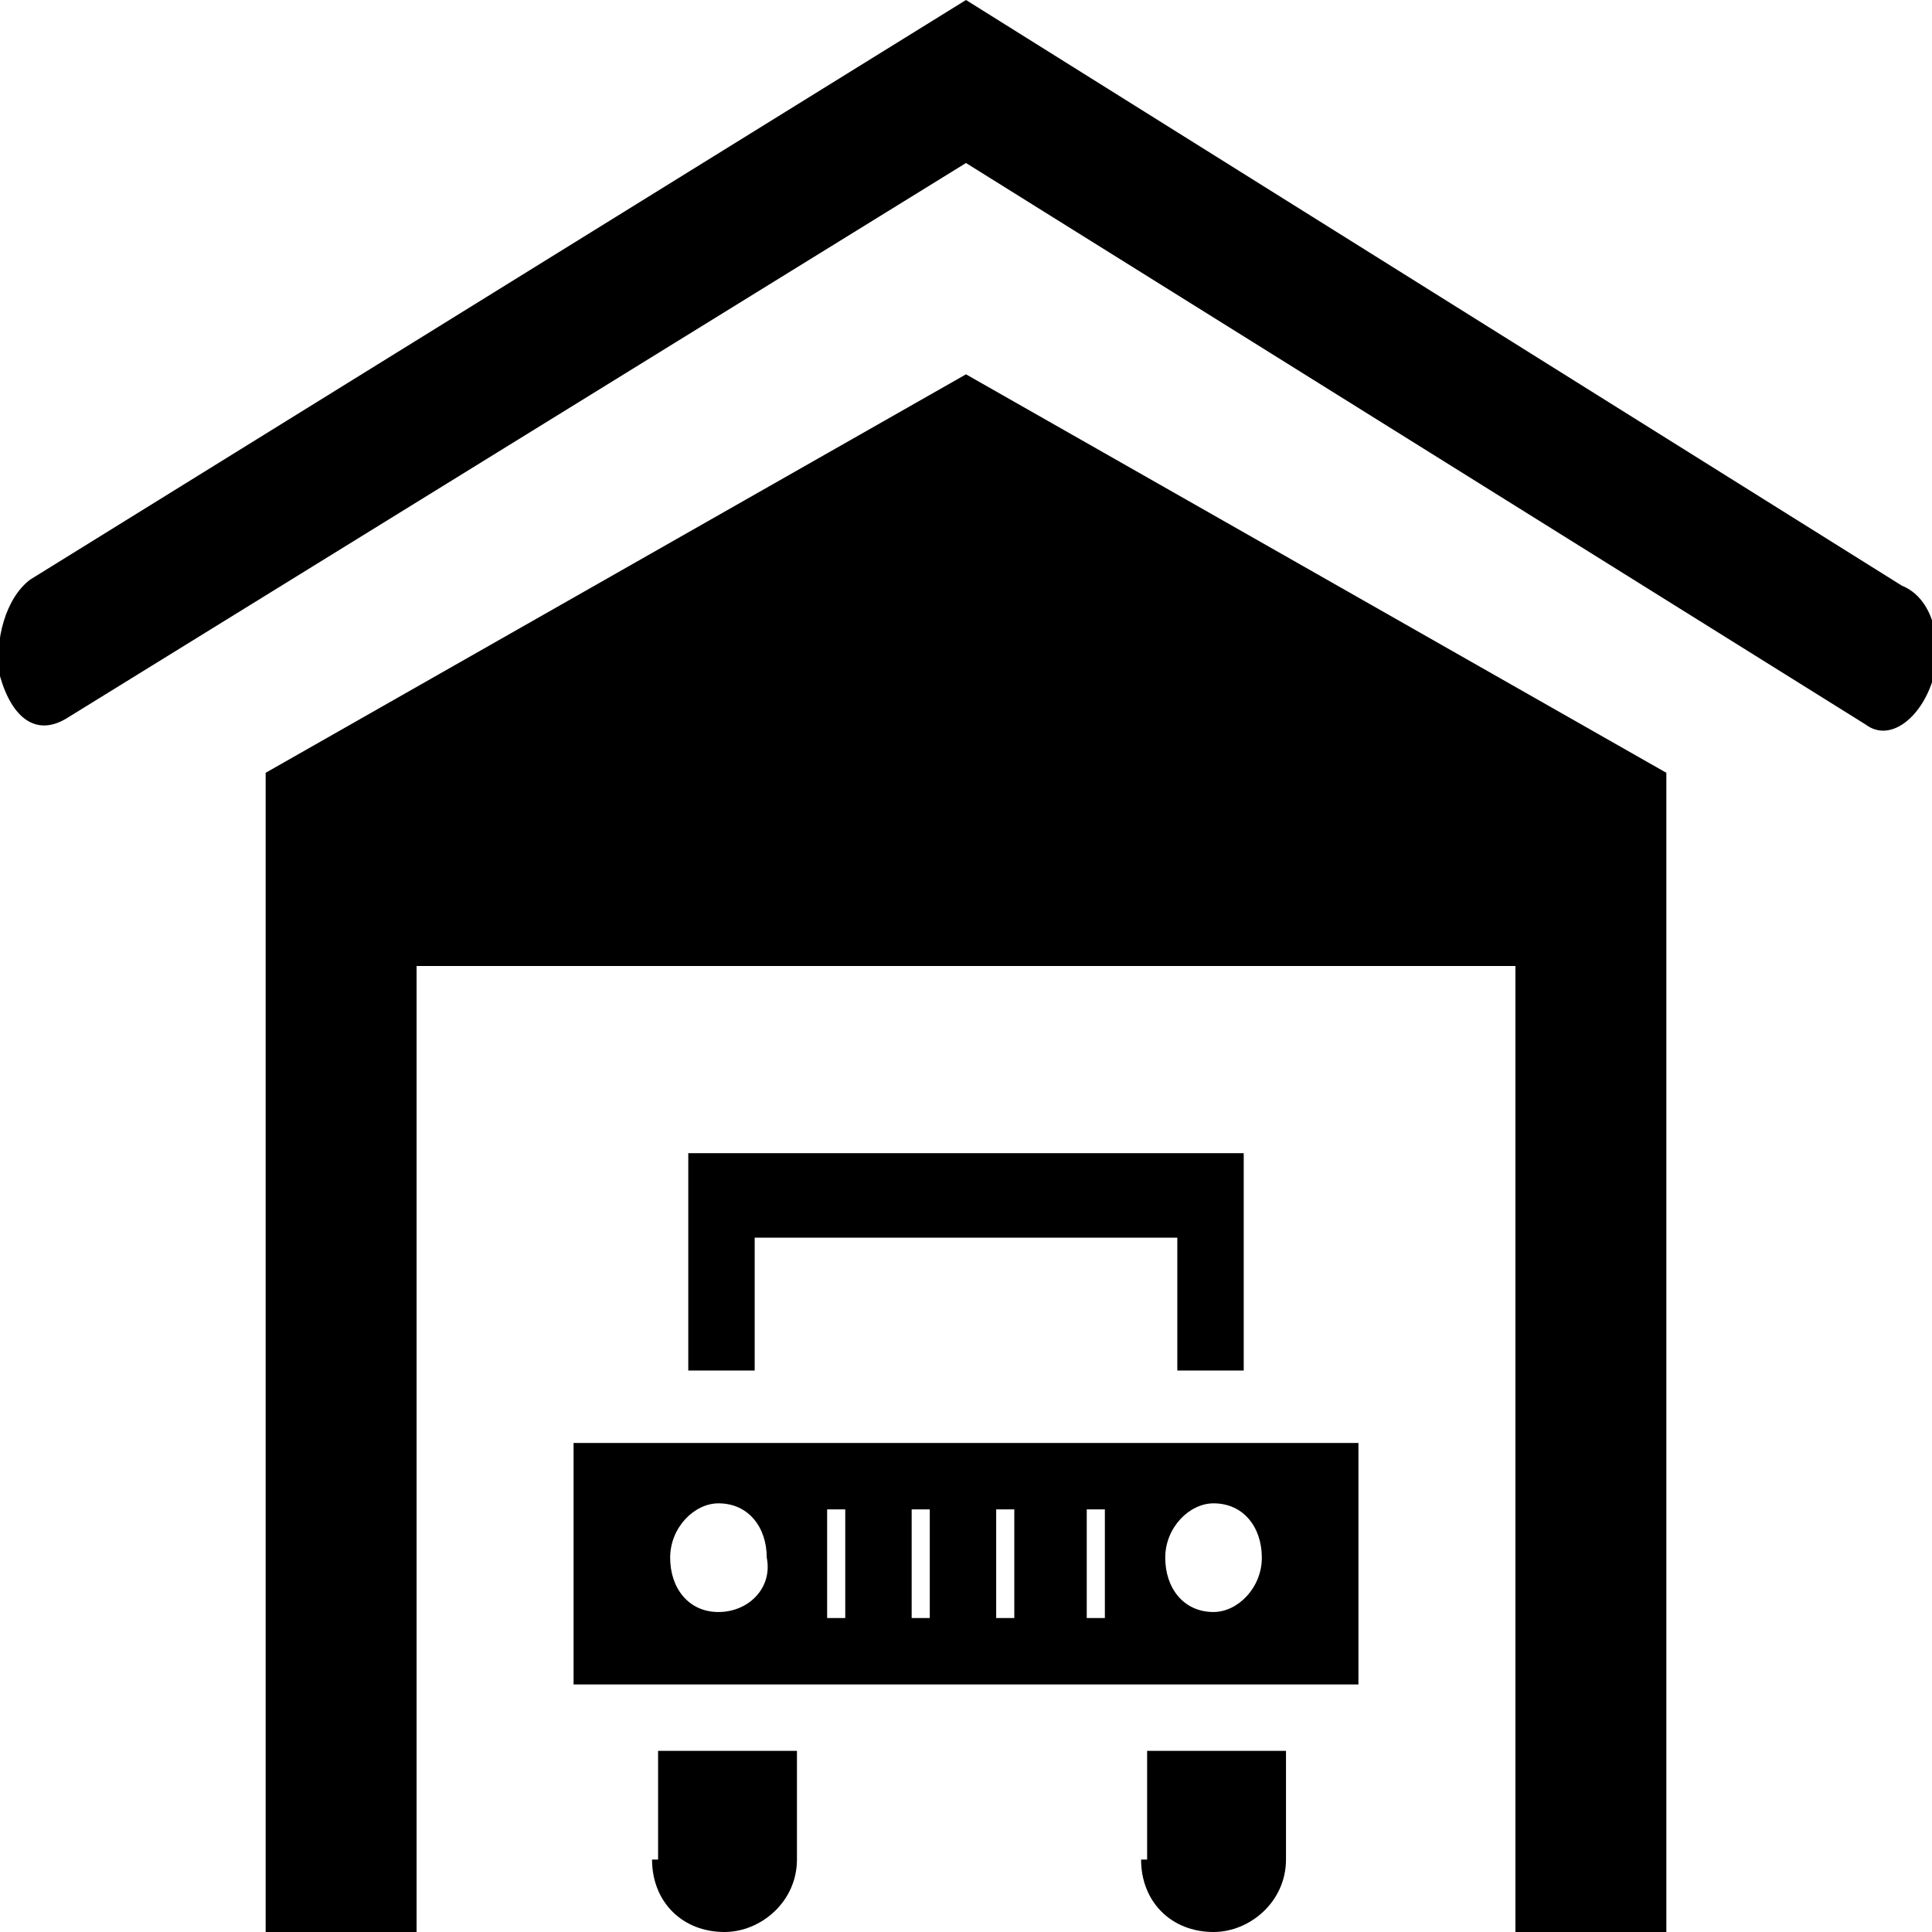 <svg id="li-garage-car-alt" xmlns="http://www.w3.org/2000/svg" viewBox="0 0 32 32">
    <path d="M4.4 12.8V32h2.5V16h18.2v16h2.5V12.8L16 6.2z"/>
    <path d="M16 0L.5 9.6c-.4.3-.6 1-.5 1.6.2.7.6 1 1.1.7L16 2.7 30.9 12c.4.3.9-.1 1.1-.7.2-.7 0-1.4-.5-1.6M10.8 30.8c0 .7.5 1.2 1.2 1.2.6 0 1.2-.5 1.2-1.2V29h-2.3v1.8zm8.1 0c0 .7.5 1.2 1.2 1.2.6 0 1.2-.5 1.2-1.2V29H19v1.8zm-6.4-10.3h7v2.2h1.1v-3.6h-9.2v3.6h1.1zm-3 3.4v4h13v-4h-13zm2.4 2.8c-.5 0-.8-.4-.8-.9s.4-.9.8-.9c.5 0 .8.4.8.9.1.5-.3.9-.8.9zm2.1.1h-.3V25h.3v1.8zm1.4 0h-.3V25h.3v1.8zm1.4 0h-.3V25h.3v1.8zm1.4 0H18V25h.3v1.8zm1.9-.1c-.5 0-.8-.4-.8-.9s.4-.9.8-.9c.5 0 .8.4.8.9s-.4.9-.8.9z"/>
</svg>
